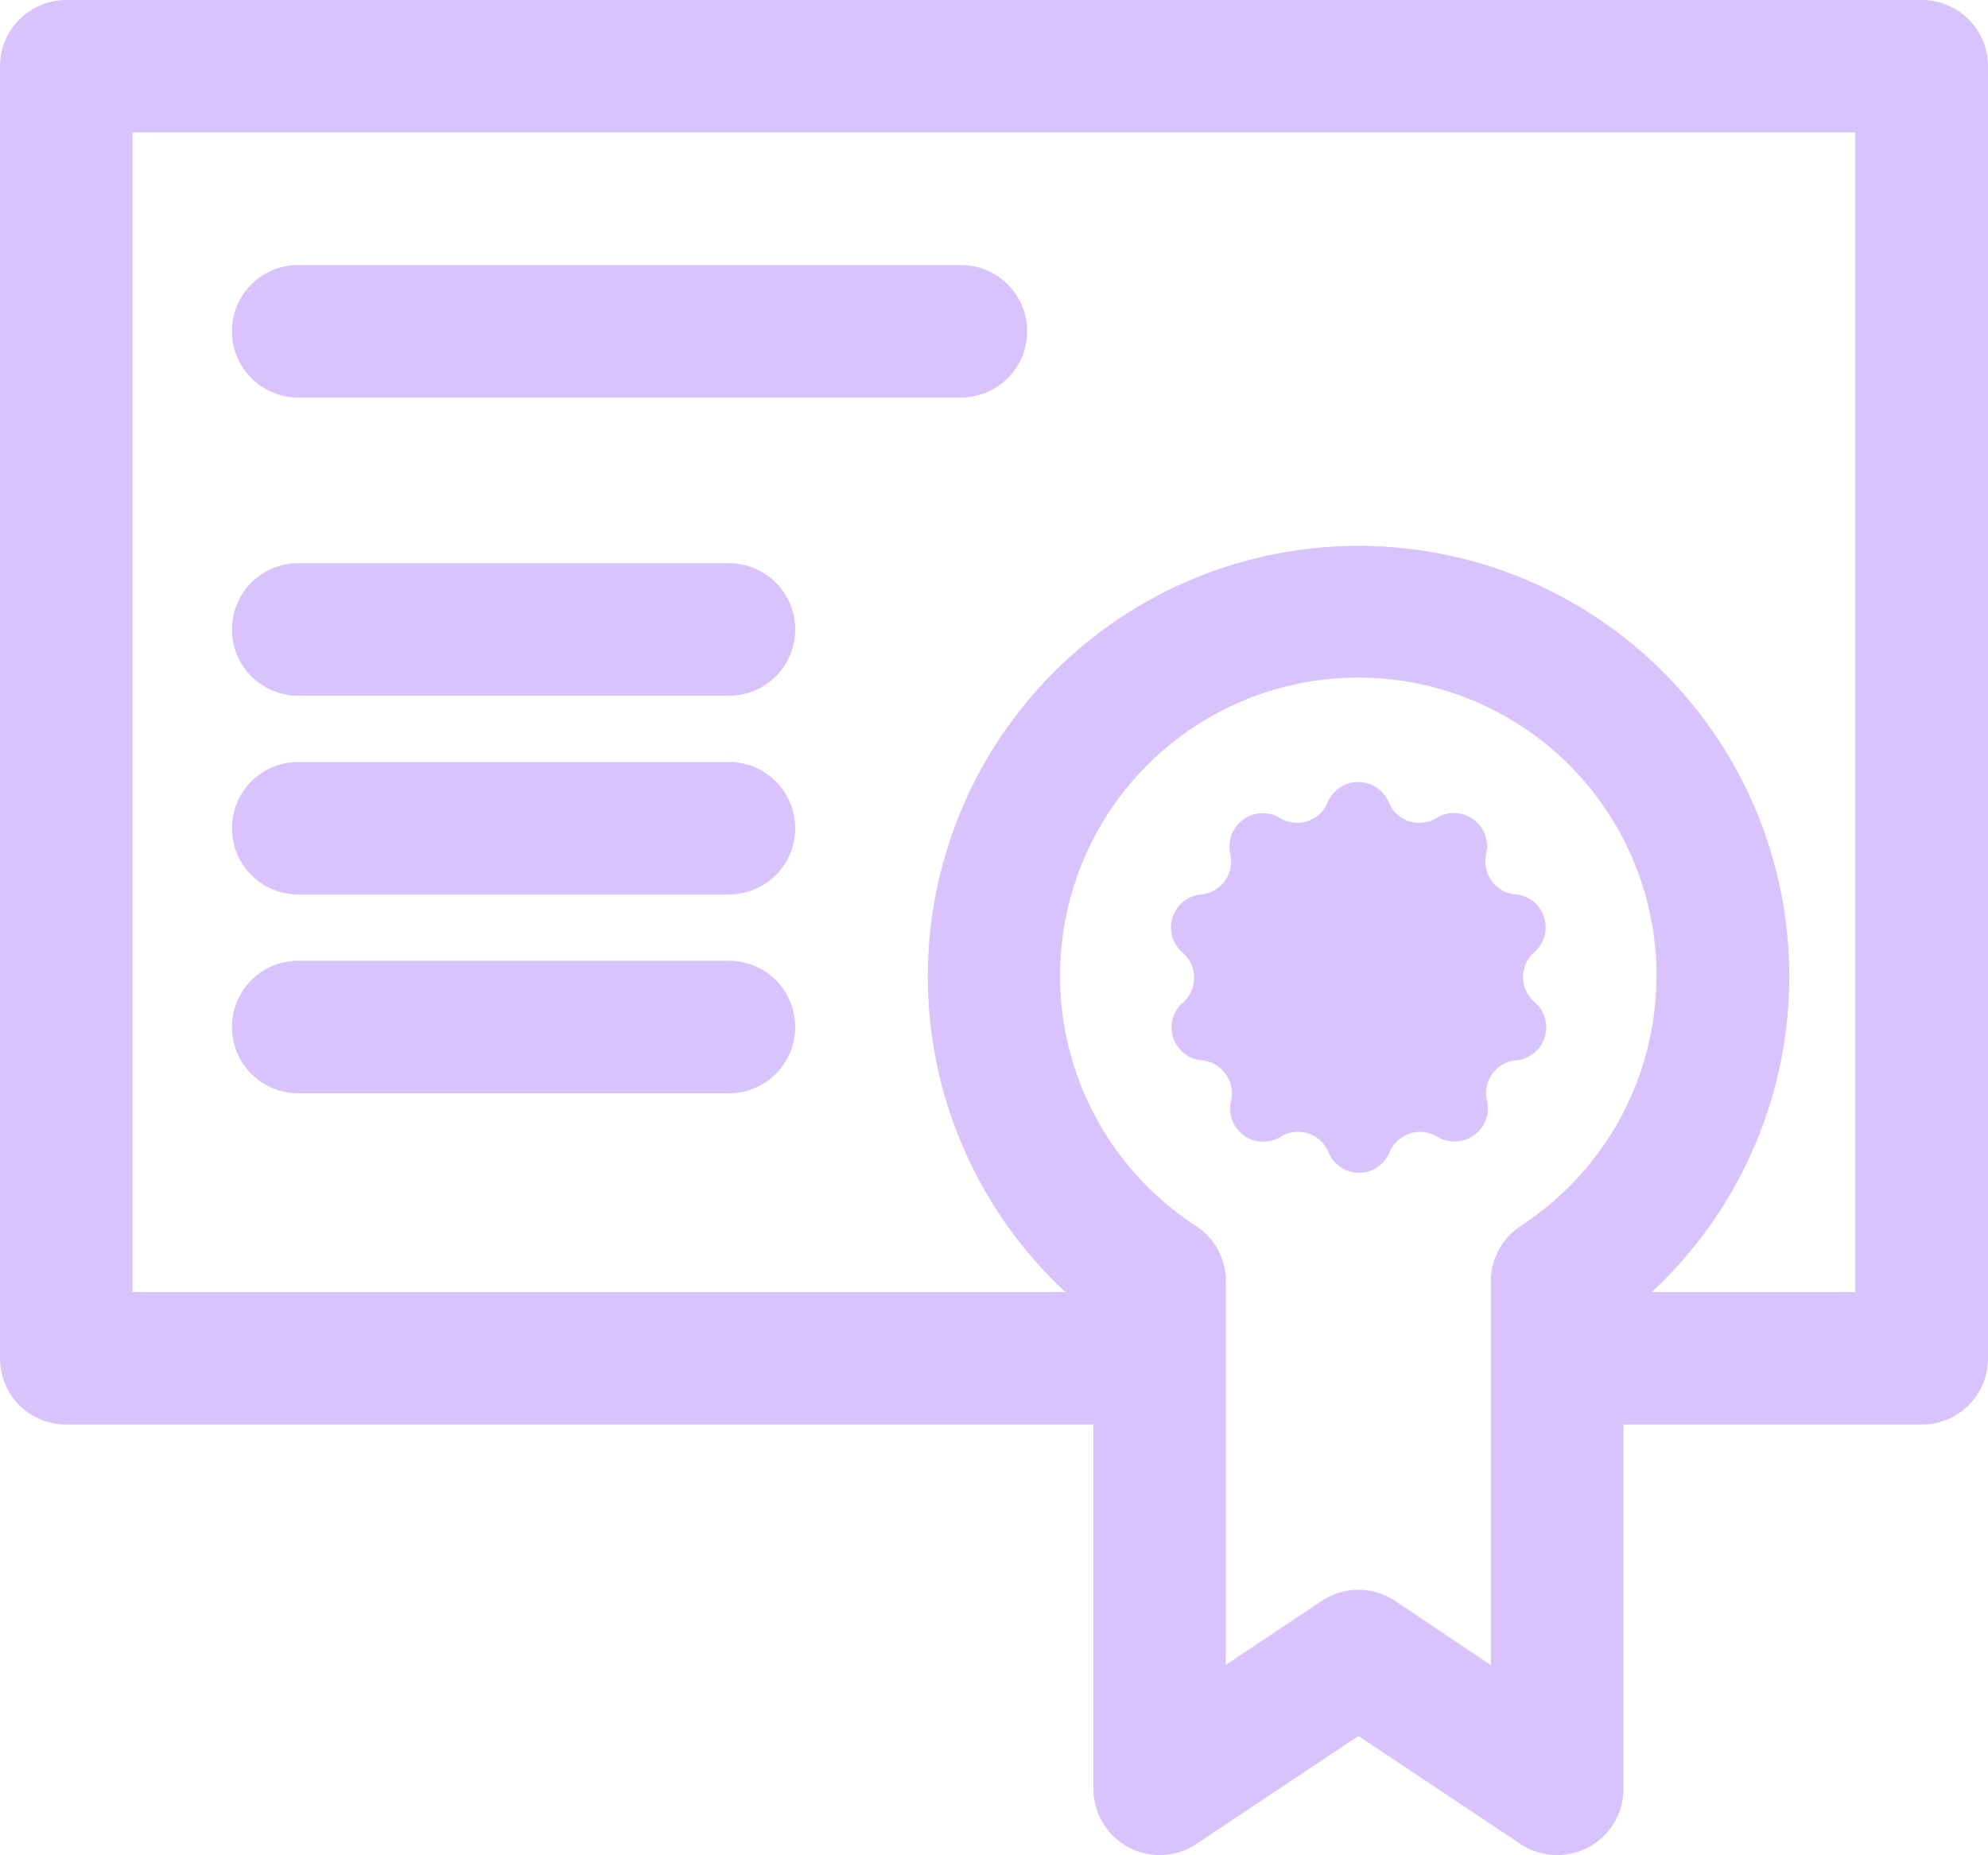 <svg xmlns="http://www.w3.org/2000/svg" width="53.576" height="50" viewBox="0 0 53.576 50">
  <g id="np_certificate_1556210_000000" transform="translate(-12.5 -23.75)">
    <path id="パス_56" data-name="パス 56" d="M64.29,23.75h-50A1.788,1.788,0,0,0,12.5,25.536V60.36a1.782,1.782,0,0,0,1.786,1.786H41.967v9.822a1.786,1.786,0,0,0,2.776,1.482l4.367-2.91,4.367,2.91a1.786,1.786,0,0,0,2.776-1.482V62.146H64.29a1.782,1.782,0,0,0,1.786-1.786V25.536A1.782,1.782,0,0,0,64.29,23.75Zm-10.8,33.039a1.782,1.782,0,0,0-.812,1.526V68.629L50.1,66.9v0a1.779,1.779,0,0,0-1.981,0l-2.581,1.722V58.315a1.782,1.782,0,0,0-.812-1.526,8.037,8.037,0,1,1,8.759,0Zm9.01,1.786H57.013a11.608,11.608,0,1,0-15.8,0H16.072V27.322H62.5Z" fill="#d9c3fc"/>
    <path id="パス_57" data-name="パス 57" d="M23.036,37.322H40.895a1.786,1.786,0,1,0,0-3.572H23.036a1.786,1.786,0,1,0,0,3.572Z" transform="translate(-2.499 -2.857)" fill="#d9c3fc"/>
    <path id="パス_58" data-name="パス 58" d="M23.036,48.572H34.644a1.786,1.786,0,1,0,0-3.572H23.036a1.786,1.786,0,0,0,0,3.572Z" transform="translate(-2.499 -6.07)" fill="#d9c3fc"/>
    <path id="パス_59" data-name="パス 59" d="M23.036,56.072H34.644a1.786,1.786,0,1,0,0-3.572H23.036a1.786,1.786,0,1,0,0,3.572Z" transform="translate(-2.499 -8.213)" fill="#d9c3fc"/>
    <path id="パス_60" data-name="パス 60" d="M23.036,63.572H34.644a1.786,1.786,0,1,0,0-3.572H23.036a1.786,1.786,0,0,0,0,3.572Z" transform="translate(-2.499 -10.355)" fill="#d9c3fc"/>
    <path id="パス_61" data-name="パス 61" d="M66,56.287a.895.895,0,0,1-.823-1.125.894.894,0,0,0-1.312-.957.89.89,0,0,1-1.331-.427.891.891,0,0,0-1.624,0,.9.9,0,0,1-.564.536.89.89,0,0,1-.767-.109.9.9,0,0,0-1.314.957.89.89,0,0,1-.8,1.125.894.894,0,0,0-.5,1.546.885.885,0,0,1,.335.695.9.9,0,0,1-.335.7.892.892,0,0,0,.5,1.526.895.895,0,0,1,.823,1.125.894.894,0,0,0,1.312.957.89.89,0,0,1,1.331.427.891.891,0,0,0,1.624,0,.9.9,0,0,1,.564-.536.89.89,0,0,1,.767.109.9.9,0,0,0,1.314-.957.89.89,0,0,1,.8-1.125.894.894,0,0,0,.5-1.546.885.885,0,0,1-.335-.695.9.9,0,0,1,.335-.7.892.892,0,0,0-.5-1.526Z" transform="translate(-12.618 -8.428)" fill="#d9c3fc"/>
  </g>
</svg>
